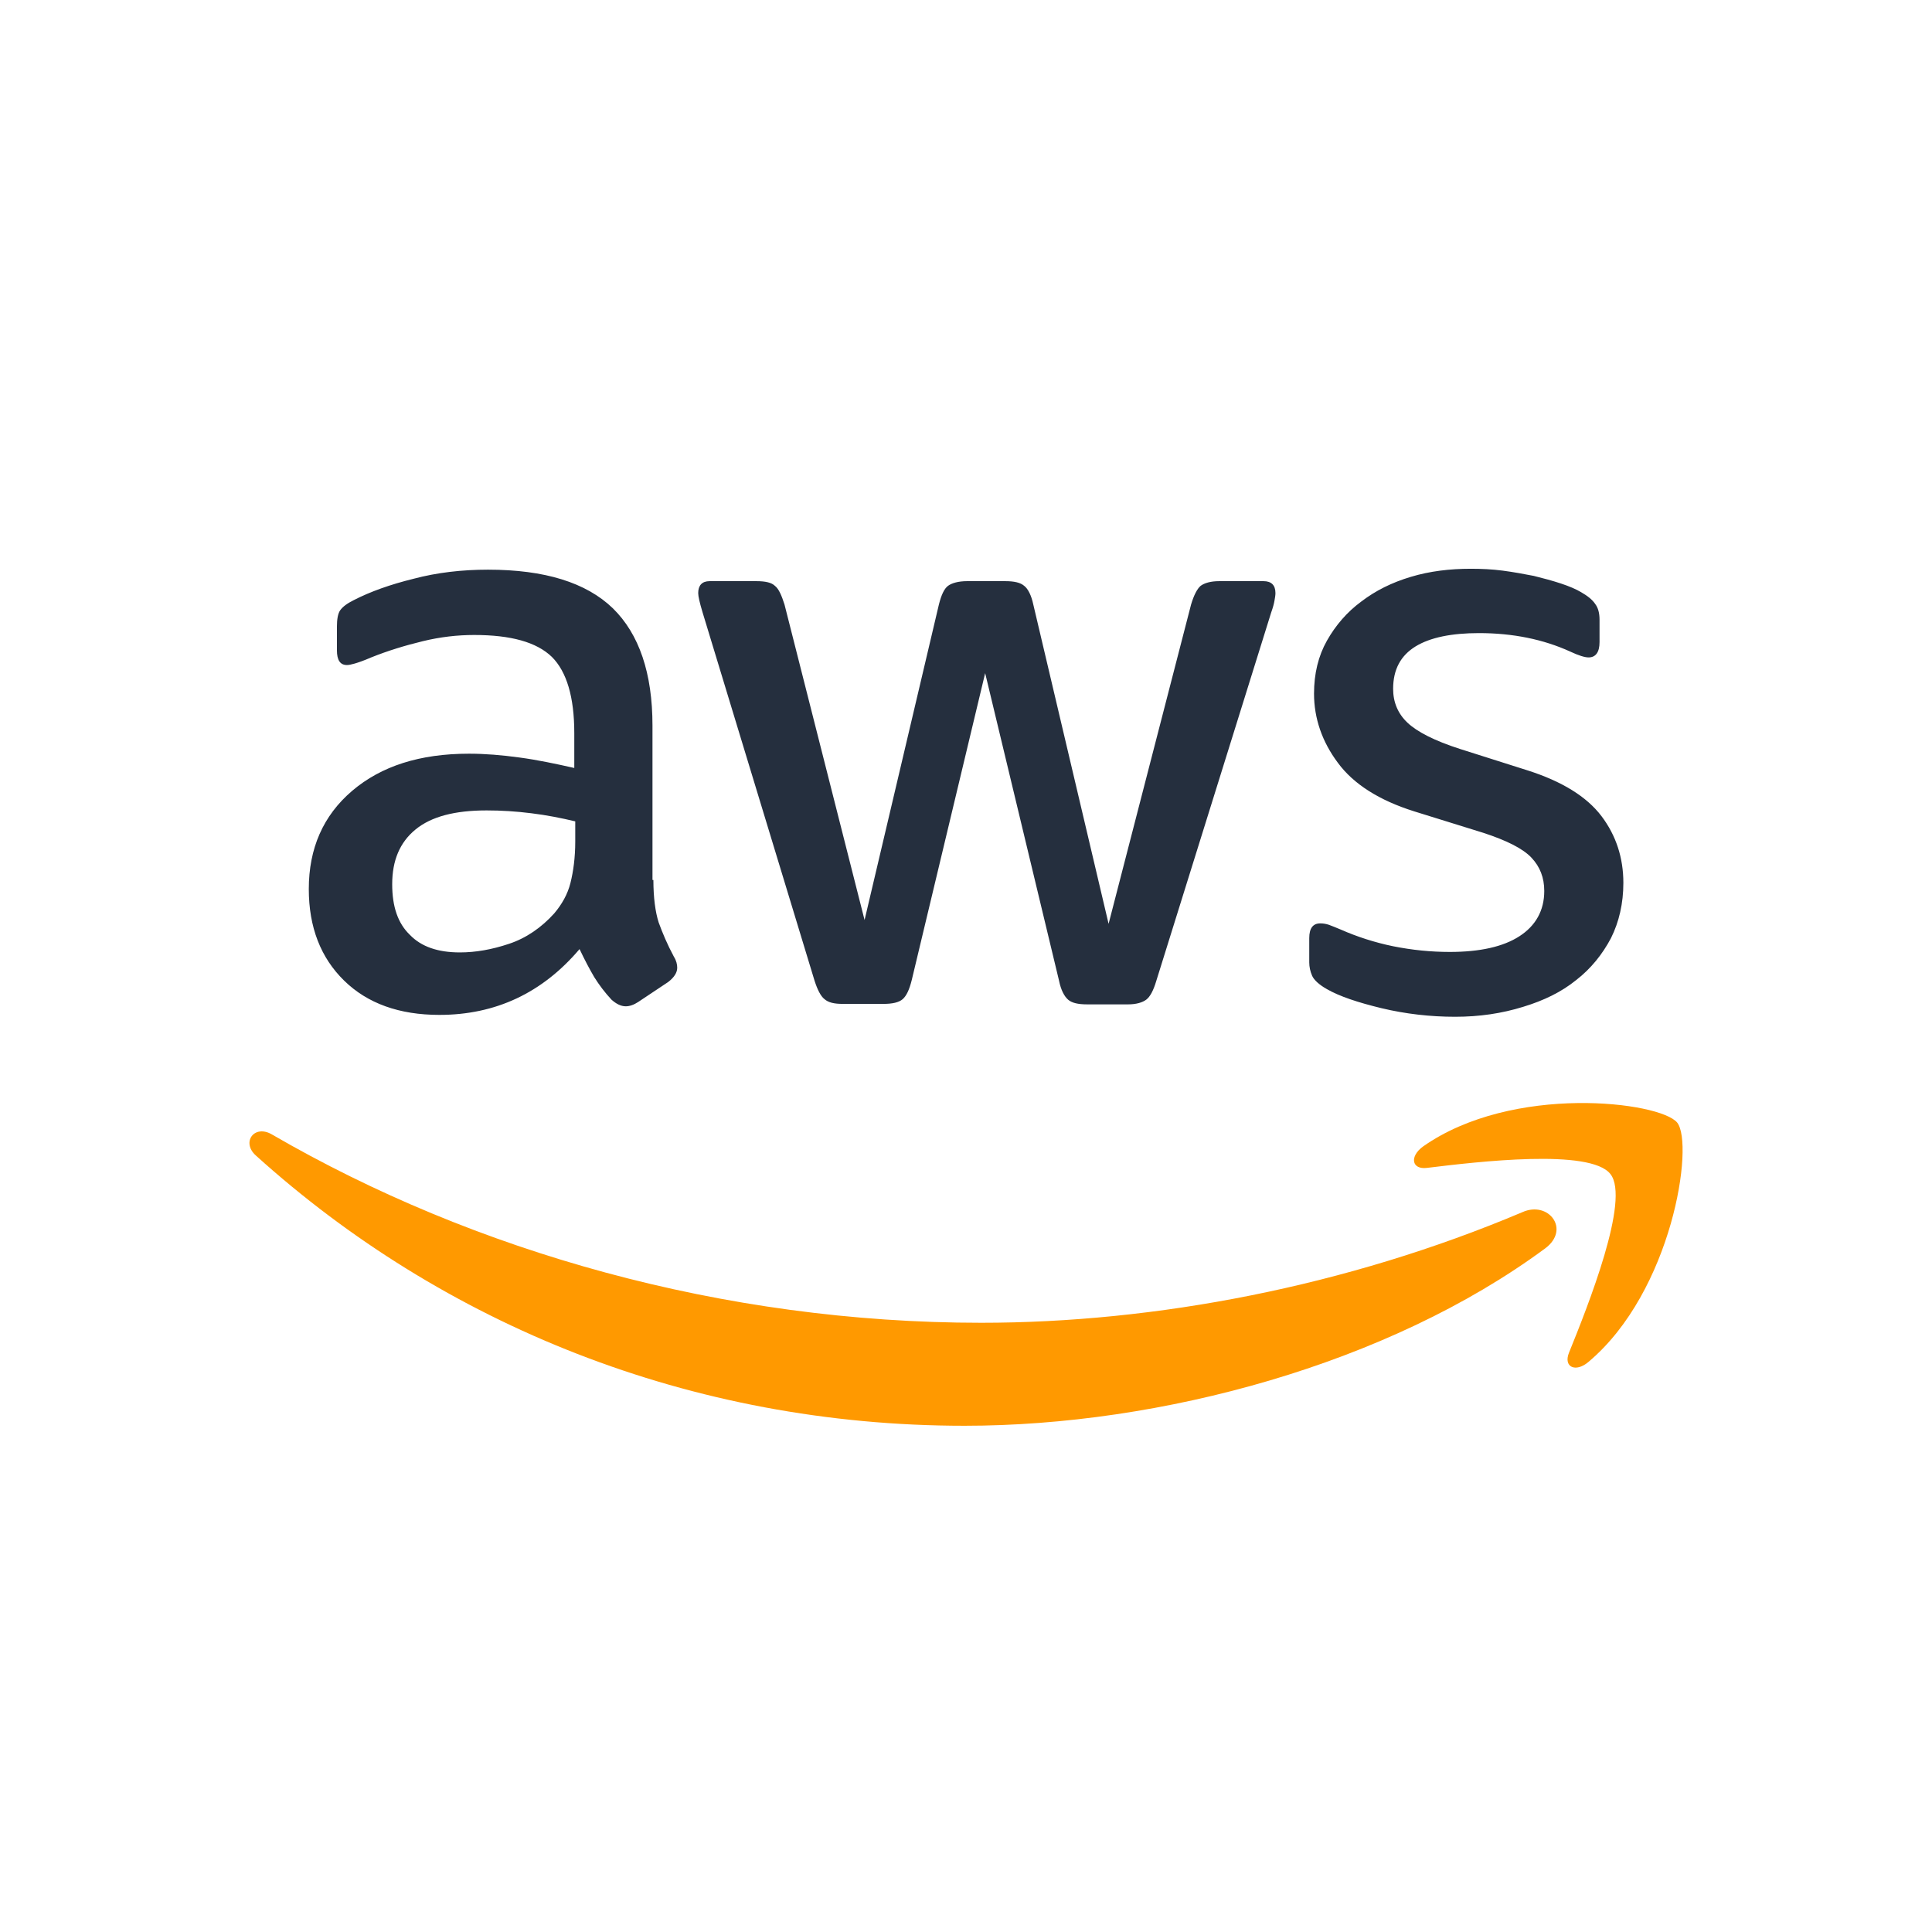 <svg width="36" height="36" viewBox="0 0 36 36" fill="none" xmlns="http://www.w3.org/2000/svg">
<path d="M12.175 16.397C12.175 16.726 12.211 16.992 12.273 17.188C12.344 17.383 12.433 17.596 12.557 17.827C12.602 17.898 12.619 17.969 12.619 18.032C12.619 18.12 12.566 18.209 12.451 18.298L11.891 18.671C11.811 18.724 11.731 18.751 11.66 18.751C11.571 18.751 11.482 18.706 11.394 18.627C11.269 18.493 11.163 18.351 11.074 18.209C10.985 18.058 10.896 17.889 10.799 17.685C10.106 18.502 9.235 18.911 8.187 18.911C7.441 18.911 6.846 18.698 6.411 18.271C5.976 17.845 5.754 17.277 5.754 16.566C5.754 15.811 6.02 15.198 6.562 14.736C7.104 14.275 7.823 14.044 8.738 14.044C9.04 14.044 9.351 14.07 9.68 14.115C10.008 14.159 10.346 14.23 10.701 14.31V13.662C10.701 12.987 10.559 12.516 10.284 12.241C9.999 11.965 9.52 11.832 8.836 11.832C8.525 11.832 8.205 11.868 7.877 11.948C7.548 12.028 7.228 12.125 6.917 12.25C6.775 12.312 6.669 12.347 6.607 12.365C6.544 12.383 6.5 12.392 6.464 12.392C6.34 12.392 6.278 12.303 6.278 12.116V11.681C6.278 11.539 6.296 11.432 6.34 11.37C6.385 11.308 6.464 11.246 6.589 11.184C6.9 11.024 7.273 10.891 7.708 10.784C8.143 10.669 8.605 10.615 9.093 10.615C10.15 10.615 10.923 10.855 11.42 11.335C11.909 11.814 12.158 12.543 12.158 13.52V16.397H12.175ZM8.569 17.747C8.862 17.747 9.164 17.694 9.484 17.587C9.804 17.481 10.088 17.285 10.328 17.019C10.47 16.85 10.577 16.664 10.63 16.451C10.683 16.238 10.719 15.98 10.719 15.678V15.305C10.461 15.243 10.186 15.189 9.902 15.154C9.617 15.118 9.342 15.101 9.067 15.101C8.472 15.101 8.036 15.216 7.743 15.456C7.45 15.696 7.308 16.033 7.308 16.477C7.308 16.895 7.415 17.206 7.637 17.419C7.85 17.641 8.161 17.747 8.569 17.747ZM15.701 18.706C15.541 18.706 15.435 18.68 15.364 18.618C15.293 18.564 15.231 18.44 15.177 18.271L13.09 11.406C13.037 11.228 13.01 11.113 13.01 11.051C13.01 10.909 13.081 10.829 13.223 10.829H14.094C14.262 10.829 14.378 10.855 14.44 10.917C14.511 10.971 14.564 11.095 14.618 11.264L16.11 17.143L17.495 11.264C17.54 11.086 17.593 10.971 17.664 10.917C17.735 10.864 17.86 10.829 18.019 10.829H18.73C18.899 10.829 19.014 10.855 19.085 10.917C19.156 10.971 19.218 11.095 19.254 11.264L20.657 17.214L22.194 11.264C22.247 11.086 22.309 10.971 22.371 10.917C22.442 10.864 22.558 10.829 22.718 10.829H23.544C23.686 10.829 23.766 10.9 23.766 11.051C23.766 11.095 23.757 11.139 23.748 11.193C23.739 11.246 23.721 11.317 23.686 11.415L21.545 18.28C21.492 18.458 21.43 18.573 21.359 18.627C21.288 18.68 21.172 18.715 21.021 18.715H20.258C20.089 18.715 19.973 18.689 19.902 18.627C19.831 18.564 19.769 18.449 19.733 18.271L18.357 12.543L16.989 18.262C16.945 18.44 16.891 18.556 16.82 18.618C16.749 18.68 16.625 18.706 16.465 18.706H15.701ZM27.114 18.946C26.652 18.946 26.19 18.893 25.746 18.787C25.302 18.68 24.956 18.564 24.725 18.431C24.583 18.351 24.485 18.262 24.45 18.183C24.414 18.103 24.396 18.014 24.396 17.934V17.481C24.396 17.294 24.467 17.206 24.601 17.206C24.654 17.206 24.707 17.214 24.761 17.232C24.814 17.25 24.894 17.285 24.983 17.321C25.285 17.454 25.613 17.561 25.959 17.632C26.315 17.703 26.661 17.738 27.016 17.738C27.576 17.738 28.011 17.641 28.313 17.445C28.615 17.25 28.775 16.966 28.775 16.602C28.775 16.353 28.695 16.149 28.535 15.98C28.375 15.811 28.073 15.66 27.638 15.518L26.35 15.118C25.702 14.914 25.222 14.612 24.929 14.213C24.636 13.822 24.485 13.386 24.485 12.925C24.485 12.552 24.565 12.223 24.725 11.939C24.885 11.655 25.098 11.406 25.364 11.21C25.631 11.006 25.933 10.855 26.288 10.749C26.643 10.642 27.016 10.598 27.407 10.598C27.603 10.598 27.807 10.607 28.002 10.633C28.206 10.66 28.393 10.695 28.58 10.731C28.757 10.775 28.926 10.82 29.086 10.873C29.246 10.926 29.37 10.98 29.459 11.033C29.583 11.104 29.672 11.175 29.725 11.255C29.779 11.326 29.805 11.424 29.805 11.548V11.965C29.805 12.152 29.734 12.25 29.601 12.25C29.53 12.25 29.414 12.214 29.263 12.143C28.757 11.912 28.189 11.797 27.558 11.797C27.052 11.797 26.652 11.877 26.377 12.045C26.102 12.214 25.959 12.472 25.959 12.836C25.959 13.085 26.048 13.298 26.226 13.466C26.404 13.635 26.732 13.804 27.203 13.955L28.464 14.355C29.104 14.559 29.565 14.843 29.841 15.207C30.116 15.571 30.249 15.989 30.249 16.451C30.249 16.832 30.169 17.179 30.018 17.481C29.858 17.783 29.645 18.049 29.37 18.262C29.095 18.485 28.766 18.644 28.384 18.76C27.985 18.884 27.567 18.946 27.114 18.946Z" fill="#252F3E"/>
<path fill-rule="evenodd" clip-rule="evenodd" d="M28.791 23.263C25.869 25.421 21.624 26.567 17.974 26.567C12.858 26.567 8.248 24.675 4.767 21.531C4.491 21.282 4.74 20.945 5.069 21.14C8.835 23.325 13.48 24.648 18.285 24.648C21.526 24.648 25.088 23.973 28.365 22.588C28.854 22.366 29.271 22.908 28.791 23.263Z" fill="#FF9900"/>
<path fill-rule="evenodd" clip-rule="evenodd" d="M30.008 21.877C29.635 21.398 27.539 21.646 26.589 21.762C26.304 21.797 26.26 21.549 26.518 21.362C28.187 20.19 30.932 20.527 31.252 20.918C31.571 21.318 31.163 24.062 29.599 25.377C29.36 25.581 29.129 25.474 29.235 25.208C29.591 24.329 30.381 22.348 30.008 21.877Z" fill="#FF9900"/>
</svg>
